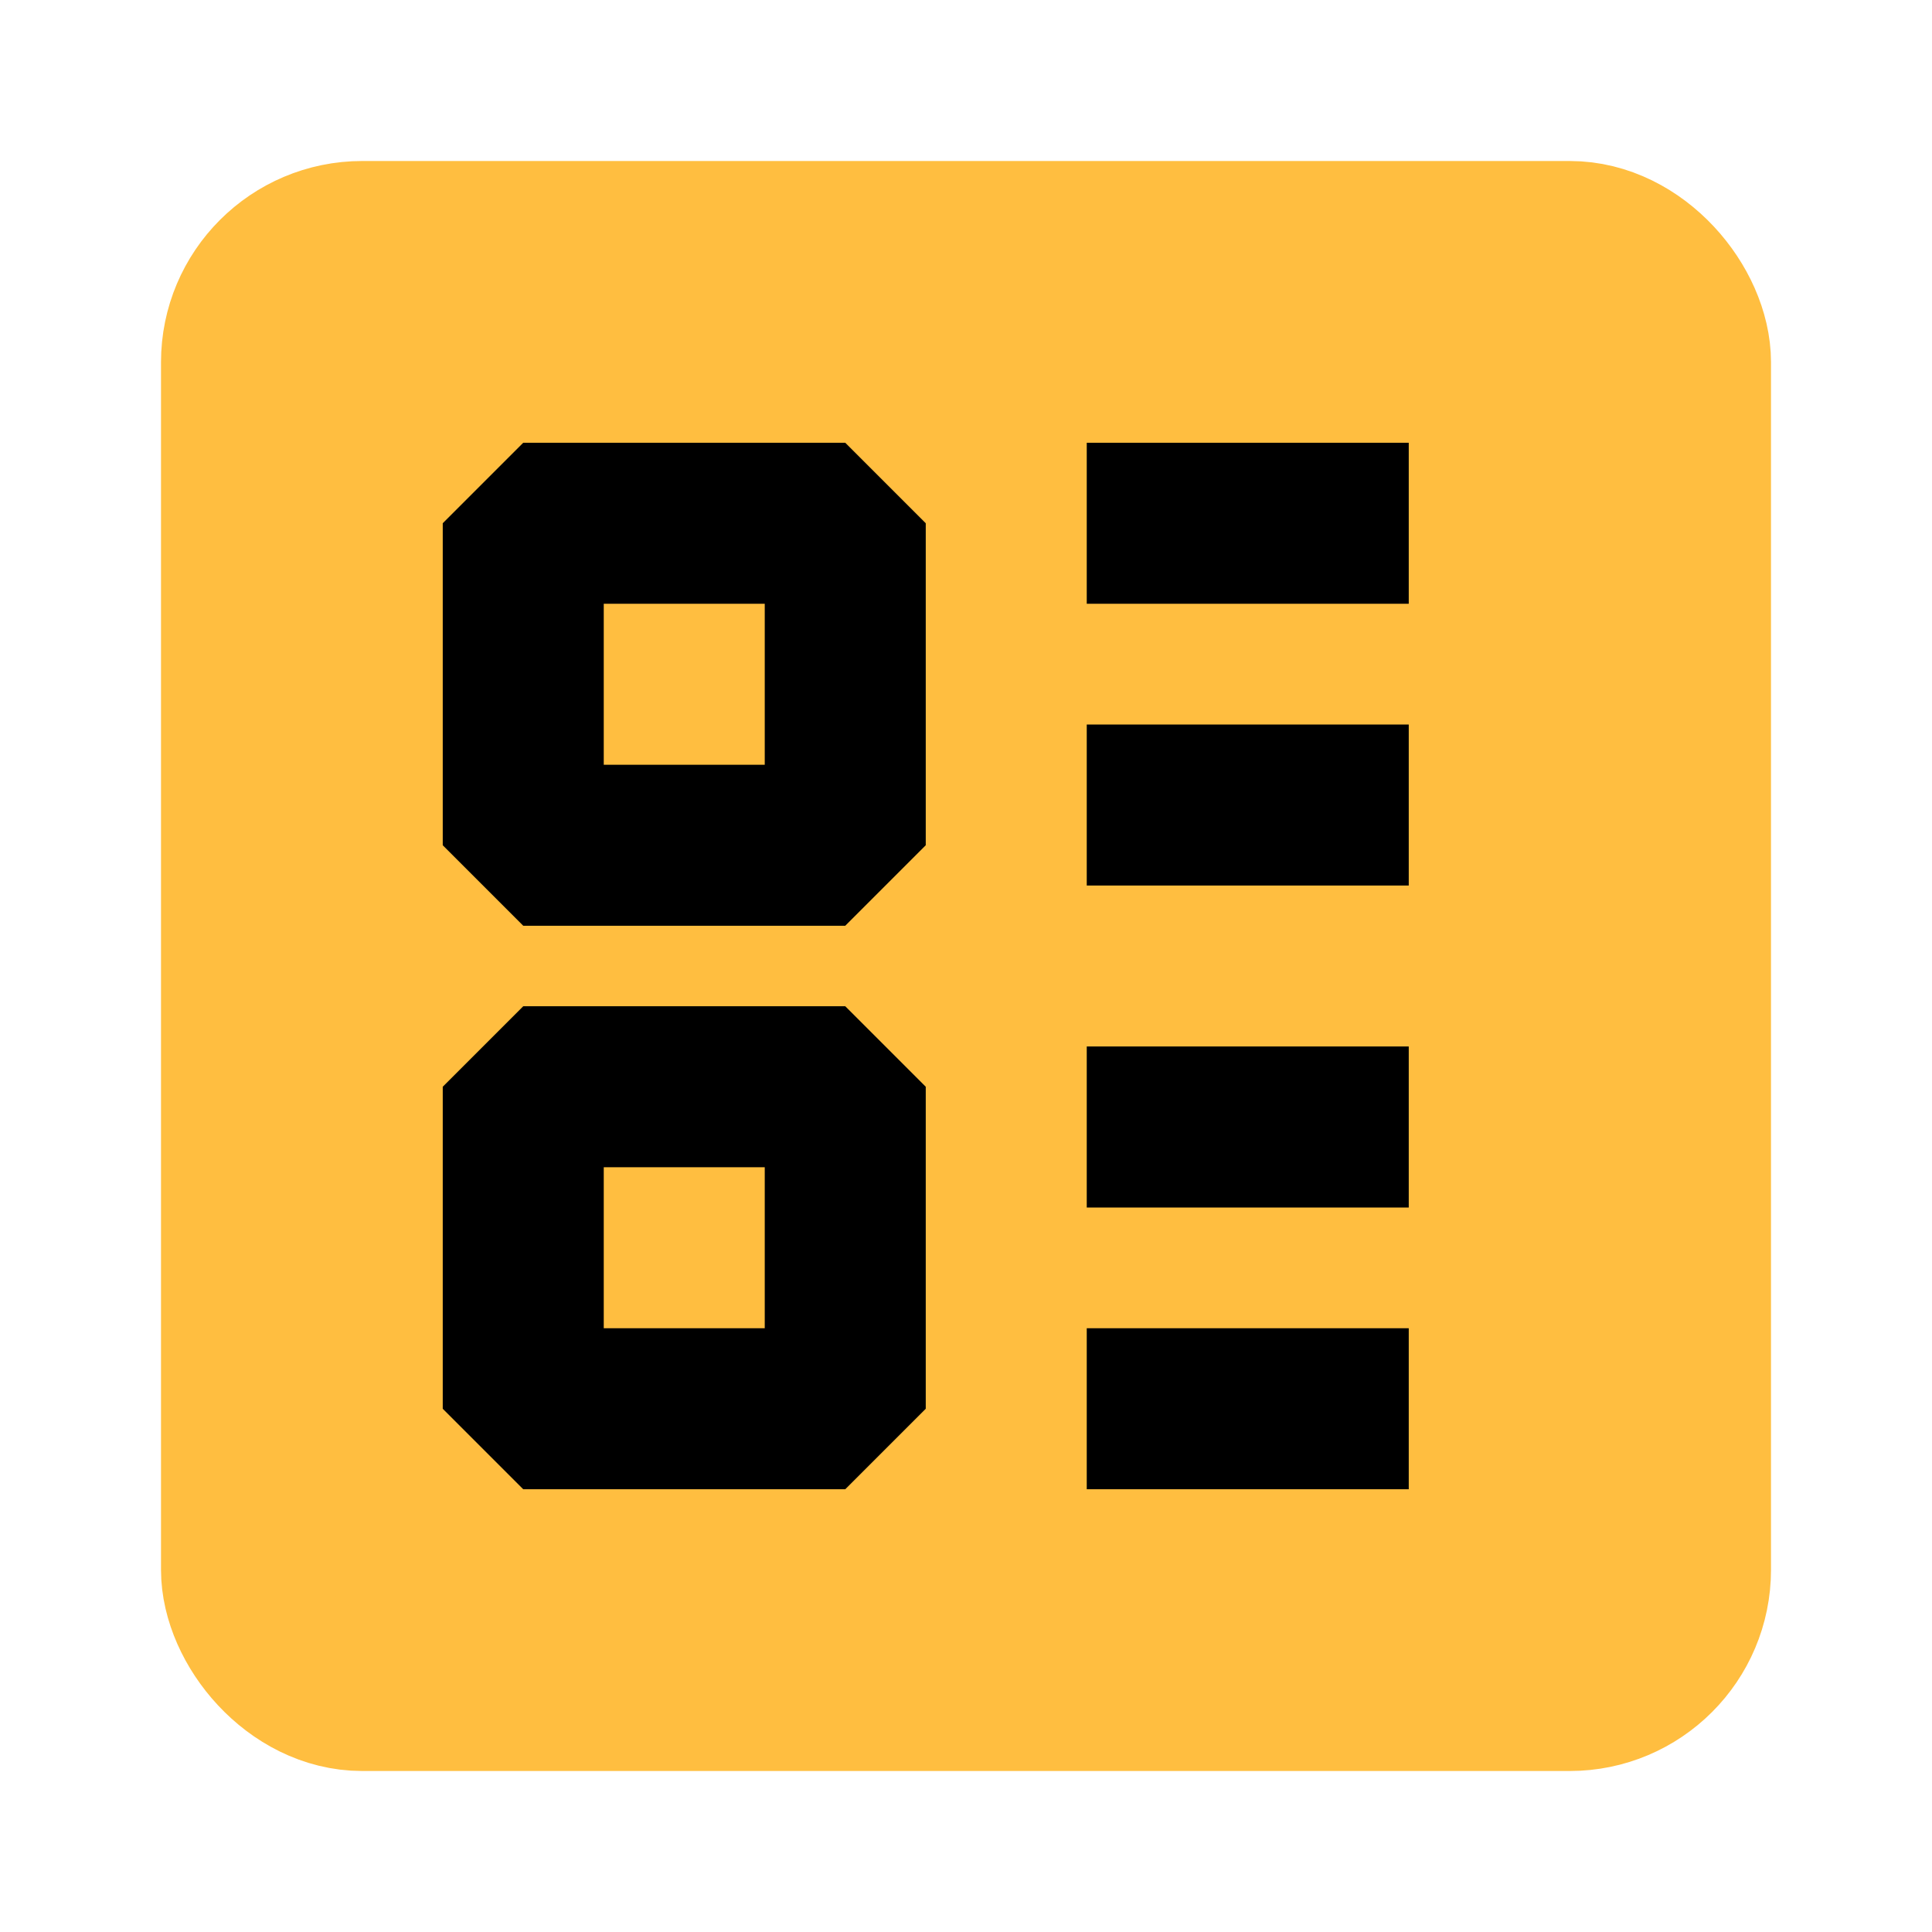 <?xml version="1.0" encoding="UTF-8"?><svg width="24" height="24" viewBox="0 0 48 48" fill="none" xmlns="http://www.w3.org/2000/svg"><rect x="6" y="6" width="36" height="36" rx="3" fill="#ffbe40" stroke="#ffbe40" stroke-width="4" stroke-linejoin="bevel"/><rect x="13" y="13" width="8" height="8" fill="#ffbe40" stroke="#000" stroke-width="4" stroke-linejoin="bevel"/><rect x="13" y="27" width="8" height="8" fill="#ffbe40" stroke="#000" stroke-width="4" stroke-linejoin="bevel"/><path d="M27 28L35 28" stroke="#000" stroke-width="4" stroke-linecap="butt" stroke-linejoin="bevel"/><path d="M27 35H35" stroke="#000" stroke-width="4" stroke-linecap="butt" stroke-linejoin="bevel"/><path d="M27 13L35 13" stroke="#000" stroke-width="4" stroke-linecap="butt" stroke-linejoin="bevel"/><path d="M27 20L35 20" stroke="#000" stroke-width="4" stroke-linecap="butt" stroke-linejoin="bevel"/></svg>